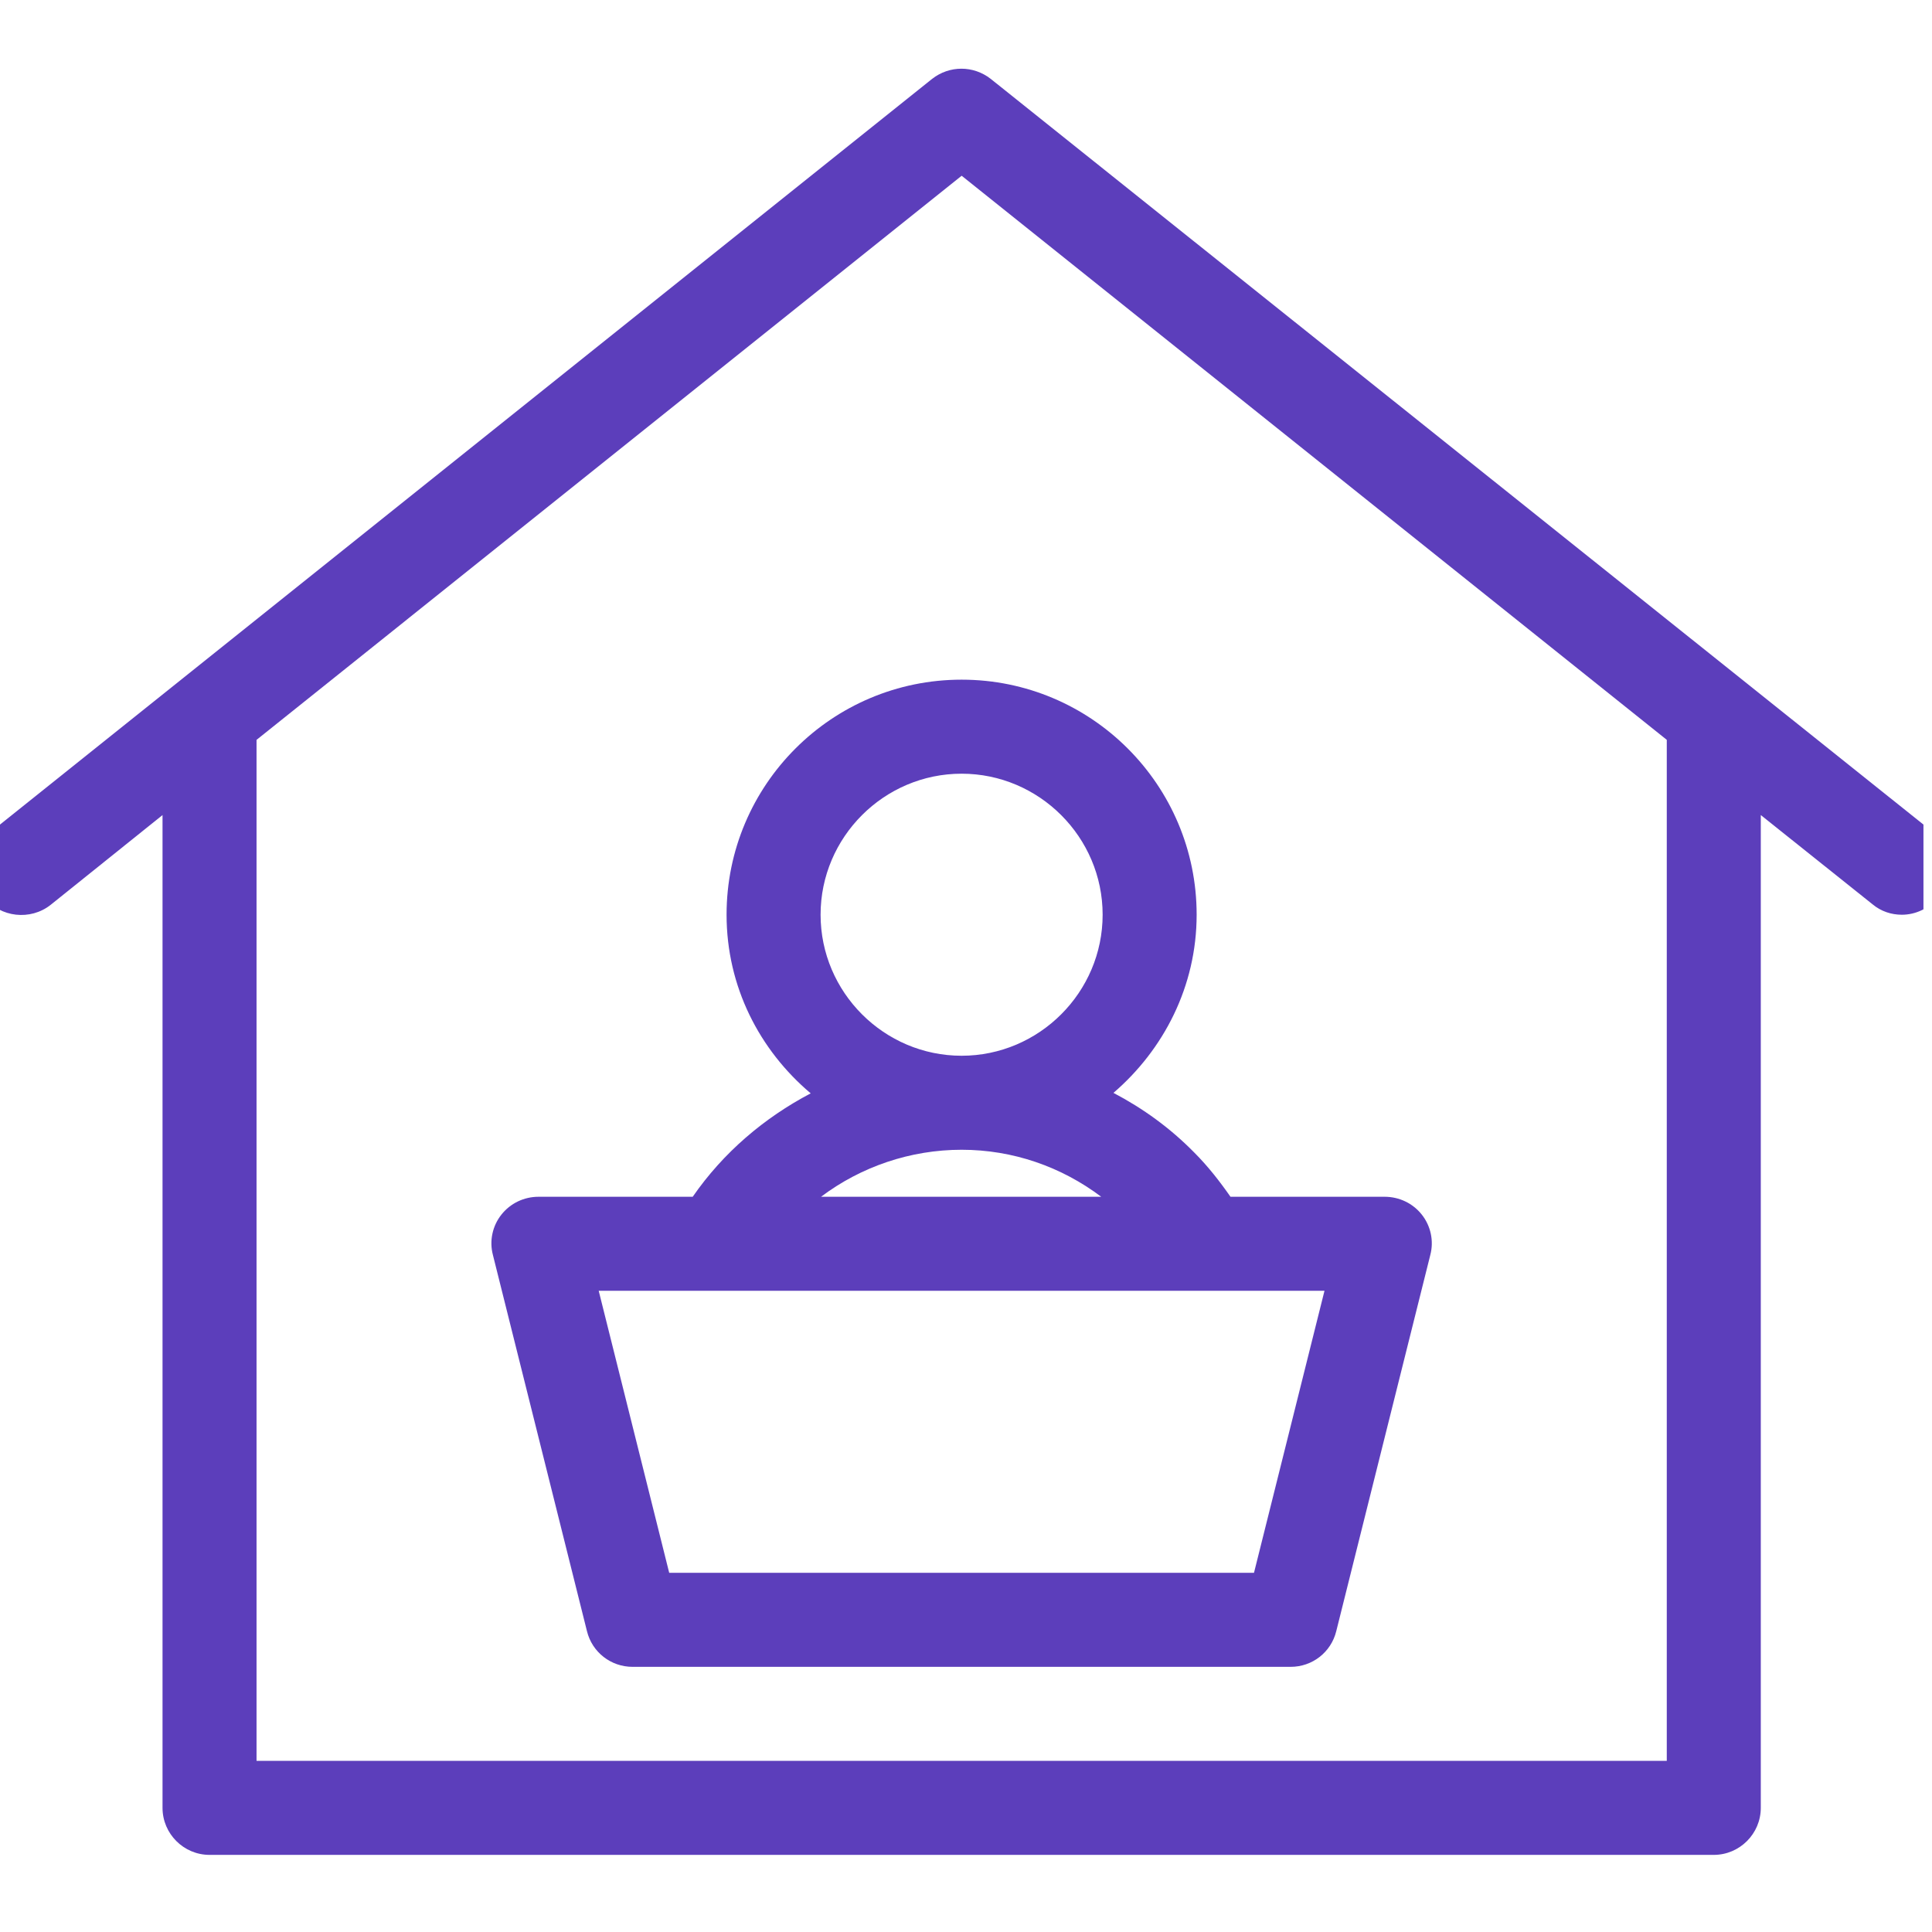 <svg width="97" height="97" viewBox="0 0 97 97" fill="none" xmlns="http://www.w3.org/2000/svg">
<g clip-path="url(#clip0_528_1784)">
<path d="M49.745 3.963C48.872 3.278 47.668 3.278 46.795 3.963L-0.408 41.725C-1.422 42.527 -1.588 44.014 -0.785 45.052C0.017 46.067 1.528 46.233 2.543 45.43L8.16 40.922V90.768C8.16 92.066 9.222 93.128 10.52 93.128H86.044C87.342 93.128 88.404 92.066 88.404 90.768V40.922L94.021 45.407C94.446 45.761 94.965 45.926 95.485 45.926C96.169 45.926 96.853 45.619 97.326 45.029C98.128 44.014 97.963 42.527 96.948 41.701L49.745 3.963ZM83.684 88.408H12.88V37.146L48.282 8.824L83.684 37.146V88.408Z" fill="#5C3EBB"/>
<path d="M36.479 45.925C36.479 49.536 38.131 52.722 40.703 54.894C38.367 56.121 36.313 57.867 34.779 60.086H27.038C26.306 60.086 25.622 60.416 25.174 60.983C24.725 61.549 24.56 62.304 24.749 63.013L29.469 81.894C29.729 82.956 30.673 83.687 31.758 83.687H64.8C65.886 83.687 66.83 82.956 67.09 81.894L71.81 63.013C71.999 62.304 71.833 61.549 71.385 60.983C70.937 60.416 70.252 60.086 69.52 60.086H61.779C61.236 59.307 60.646 58.552 59.962 57.867C58.758 56.64 57.389 55.649 55.903 54.87C58.428 52.699 60.08 49.513 60.08 45.925C60.08 39.411 54.793 34.124 48.279 34.124C41.765 34.124 36.479 39.411 36.479 45.925V45.925ZM66.499 64.806L62.959 78.967H33.599L30.059 64.806H66.499ZM41.222 60.086C43.229 58.575 45.707 57.726 48.279 57.726C50.852 57.726 53.283 58.575 55.289 60.086H41.222ZM55.36 45.925C55.36 49.819 52.173 53.006 48.279 53.006C44.385 53.006 41.199 49.819 41.199 45.925C41.199 42.031 44.385 38.845 48.279 38.845C52.173 38.845 55.36 42.031 55.36 45.925Z" fill="#5C3EBB"/>
</g>
<defs>
<clipPath id="clip0_528_1784">
<rect width="96.571" height="96.571" fill="white"/>
</clipPath>
</defs>
</svg>
